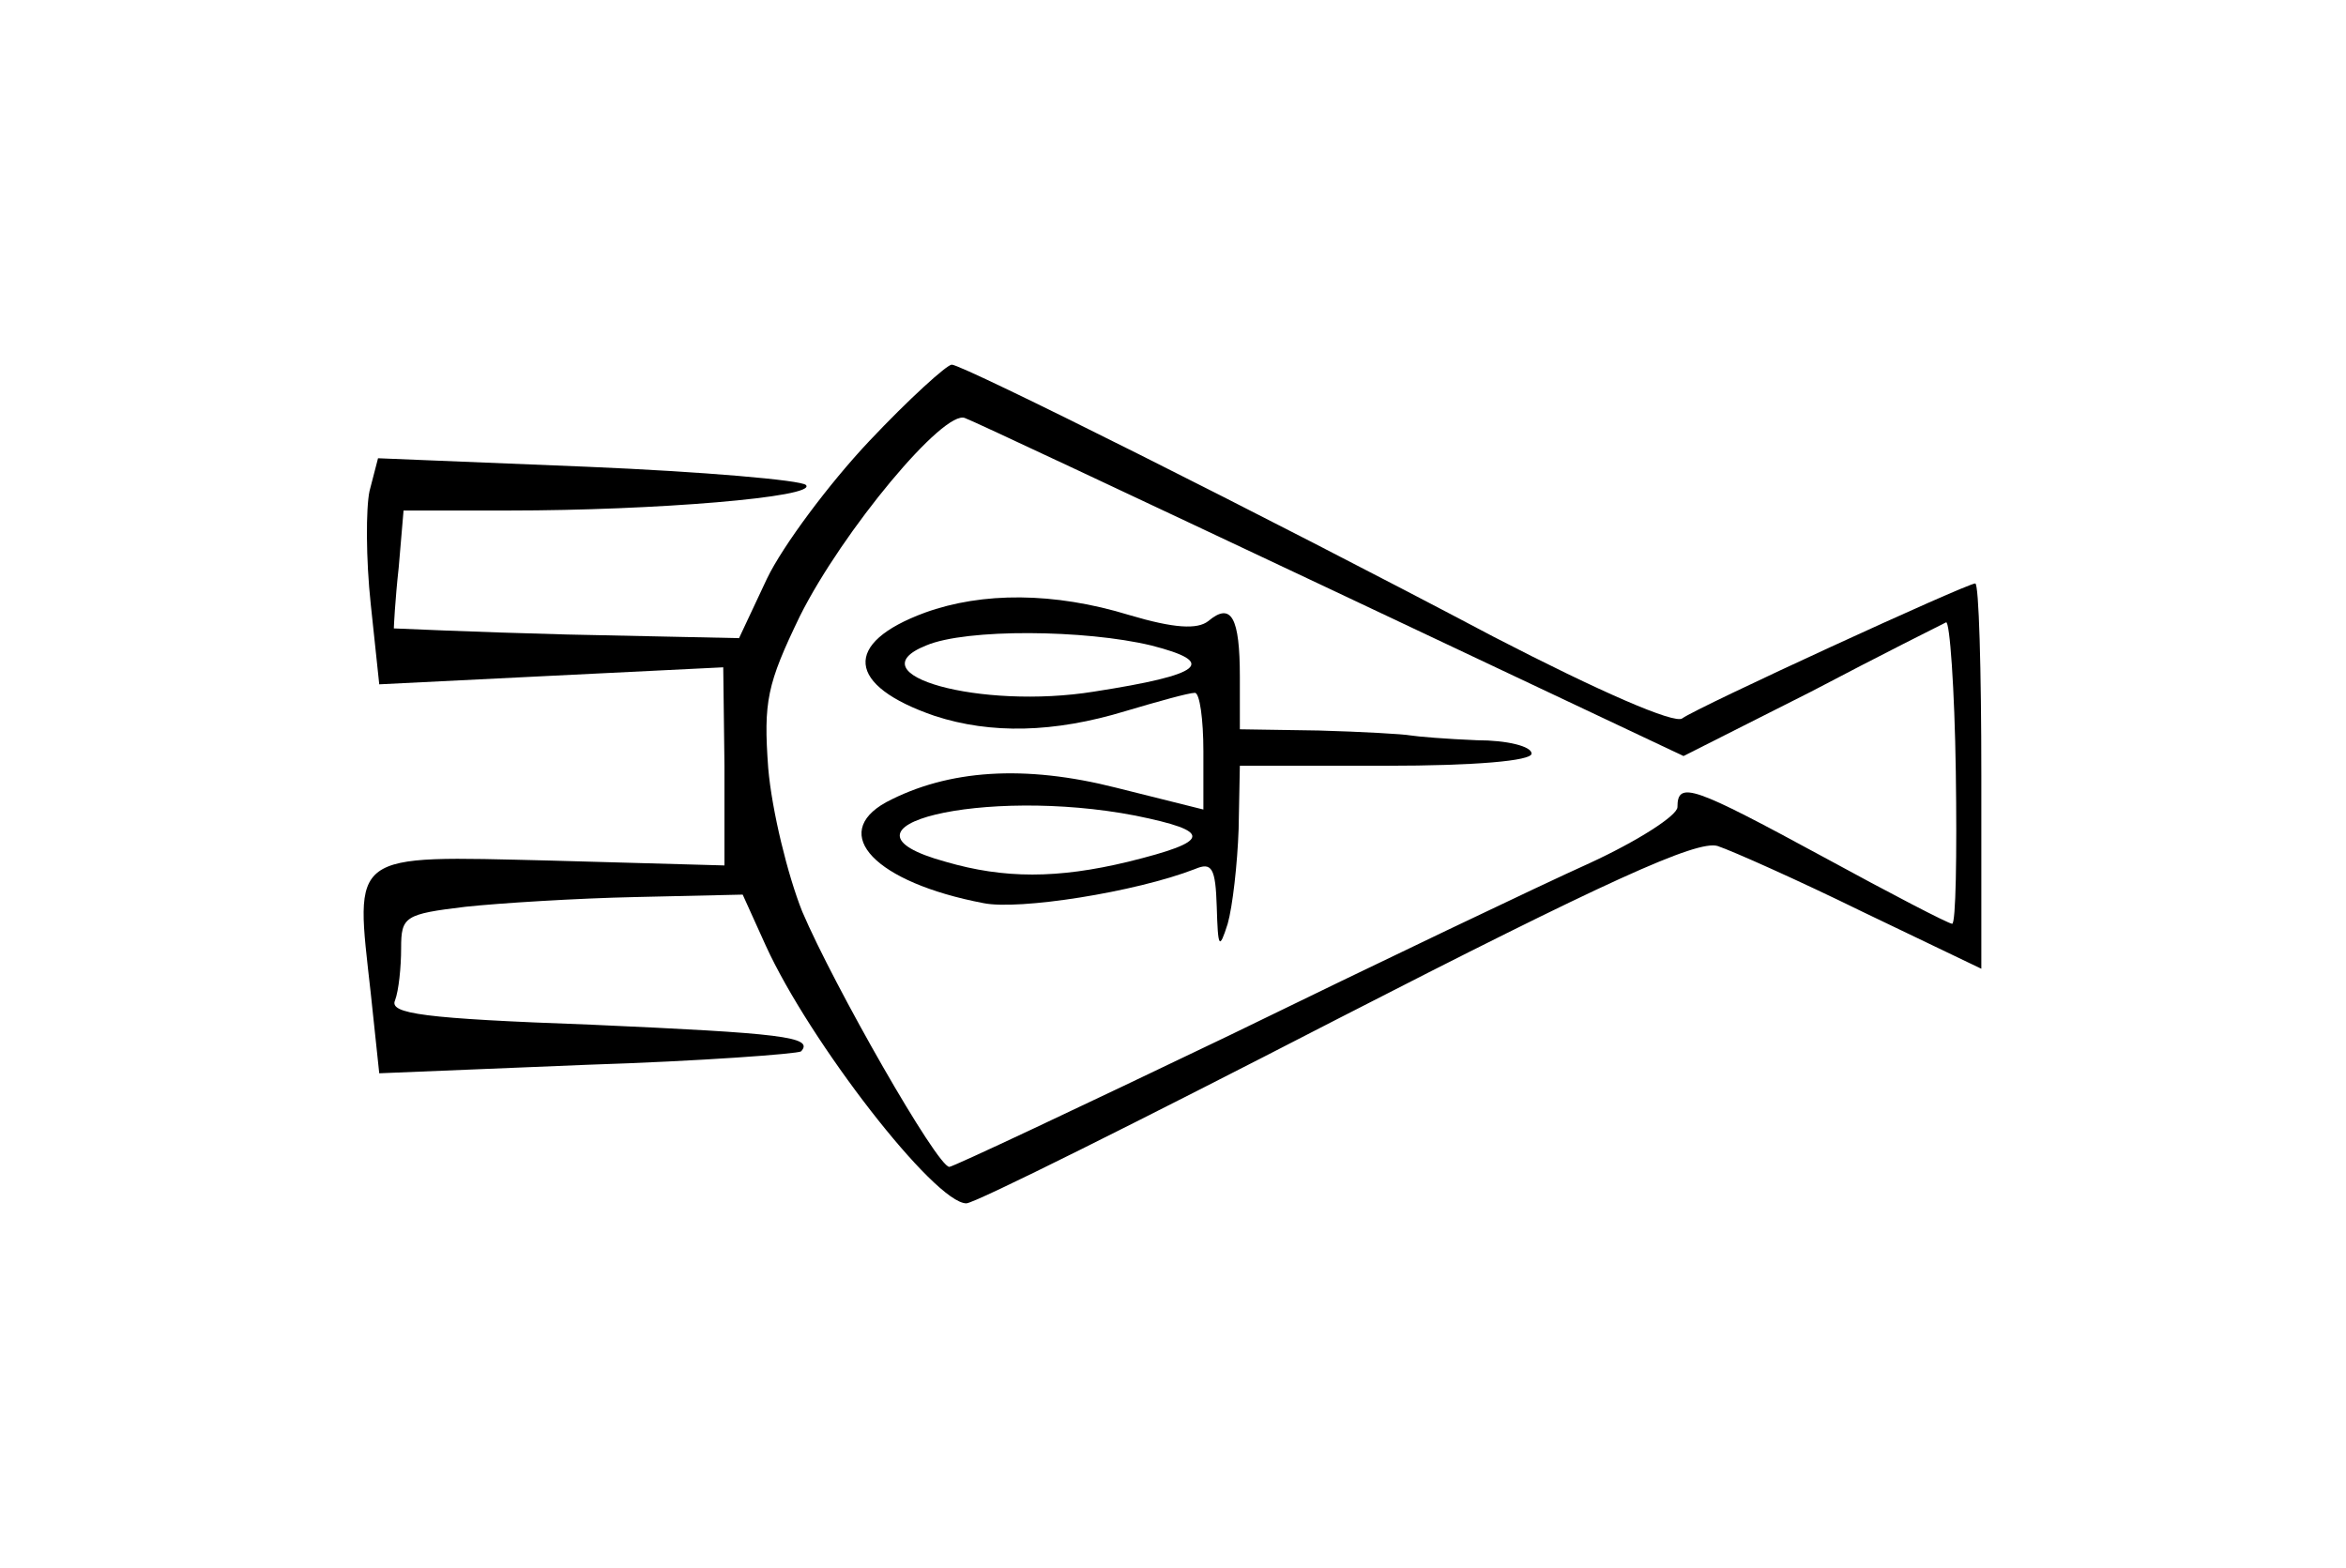 <?xml version="1.0" standalone="no"?>
<!DOCTYPE svg PUBLIC "-//W3C//DTD SVG 20010904//EN"
 "http://www.w3.org/TR/2001/REC-SVG-20010904/DTD/svg10.dtd">
<svg version="1.0" xmlns="http://www.w3.org/2000/svg"
 width="193pt" height="129pt" viewBox="0 0 193 129"
 preserveAspectRatio="xMidYMid meet">
<g transform="translate(0,129) scale(0.1,-0.1)"
fill="#000000" stroke="none">
<path d="M715 927 c-33 -35 -71 -86 -84 -113 l-23 -49 -142 3 c-77 2 -141 5
-142 5 0 1 1 23 4 50 l4 47 87 0 c119 0 254 11 244 21 -4 4 -85 11 -180 15
l-172 7 -7 -27 c-3 -14 -3 -56 1 -93 l7 -66 141 7 142 7 1 -81 0 -82 -143 4
c-167 4 -161 8 -148 -109 l7 -66 171 7 c94 3 173 9 176 11 11 12 -16 15 -173
22 -138 5 -166 9 -161 20 3 8 5 27 5 43 0 26 3 28 53 34 28 3 92 7 140 8 l88
2 19 -42 c36 -79 139 -212 165 -212 7 0 143 68 304 151 222 114 297 148 314
143 12 -4 66 -28 119 -54 l98 -47 0 159 c0 87 -2 158 -5 158 -7 0 -229 -102
-241 -111 -6 -5 -68 22 -155 67 -191 101 -437 224 -446 224 -4 0 -35 -28 -68
-63z m380 -122 l290 -137 105 53 c57 30 107 55 111 57 3 1 7 -54 8 -123 1 -69
0 -125 -3 -125 -3 0 -51 25 -106 55 -107 58 -120 63 -120 41 0 -7 -33 -28 -72
-46 -40 -18 -174 -82 -297 -142 -123 -59 -227 -108 -230 -108 -10 0 -95 149
-121 210 -12 30 -25 83 -28 118 -4 55 -1 69 26 125 35 70 119 171 136 163 6
-2 142 -66 301 -141z"/>
<path d="M761 786 c-68 -25 -65 -60 8 -85 46 -15 98 -14 157 4 27 8 52 15 57
15 4 0 7 -22 7 -48 l0 -48 -72 18 c-75 19 -138 15 -189 -12 -47 -26 -9 -66 80
-83 29 -6 125 9 174 28 14 6 17 1 18 -31 1 -34 2 -36 9 -14 4 14 8 49 9 78 l1
52 120 0 c73 0 120 4 120 10 0 6 -20 11 -45 11 -25 1 -49 3 -55 4 -5 1 -39 3
-75 4 l-65 1 0 43 c0 49 -7 62 -26 46 -9 -7 -28 -6 -65 5 -62 19 -121 19 -168
2z m186 -27 c55 -14 43 -24 -47 -38 -93 -15 -198 14 -138 38 33 14 131 13 185
0z m-13 -140 c64 -13 63 -21 -6 -38 -58 -14 -102 -14 -150 0 -106 29 32 62
156 38z"/>
</g>
</svg>

